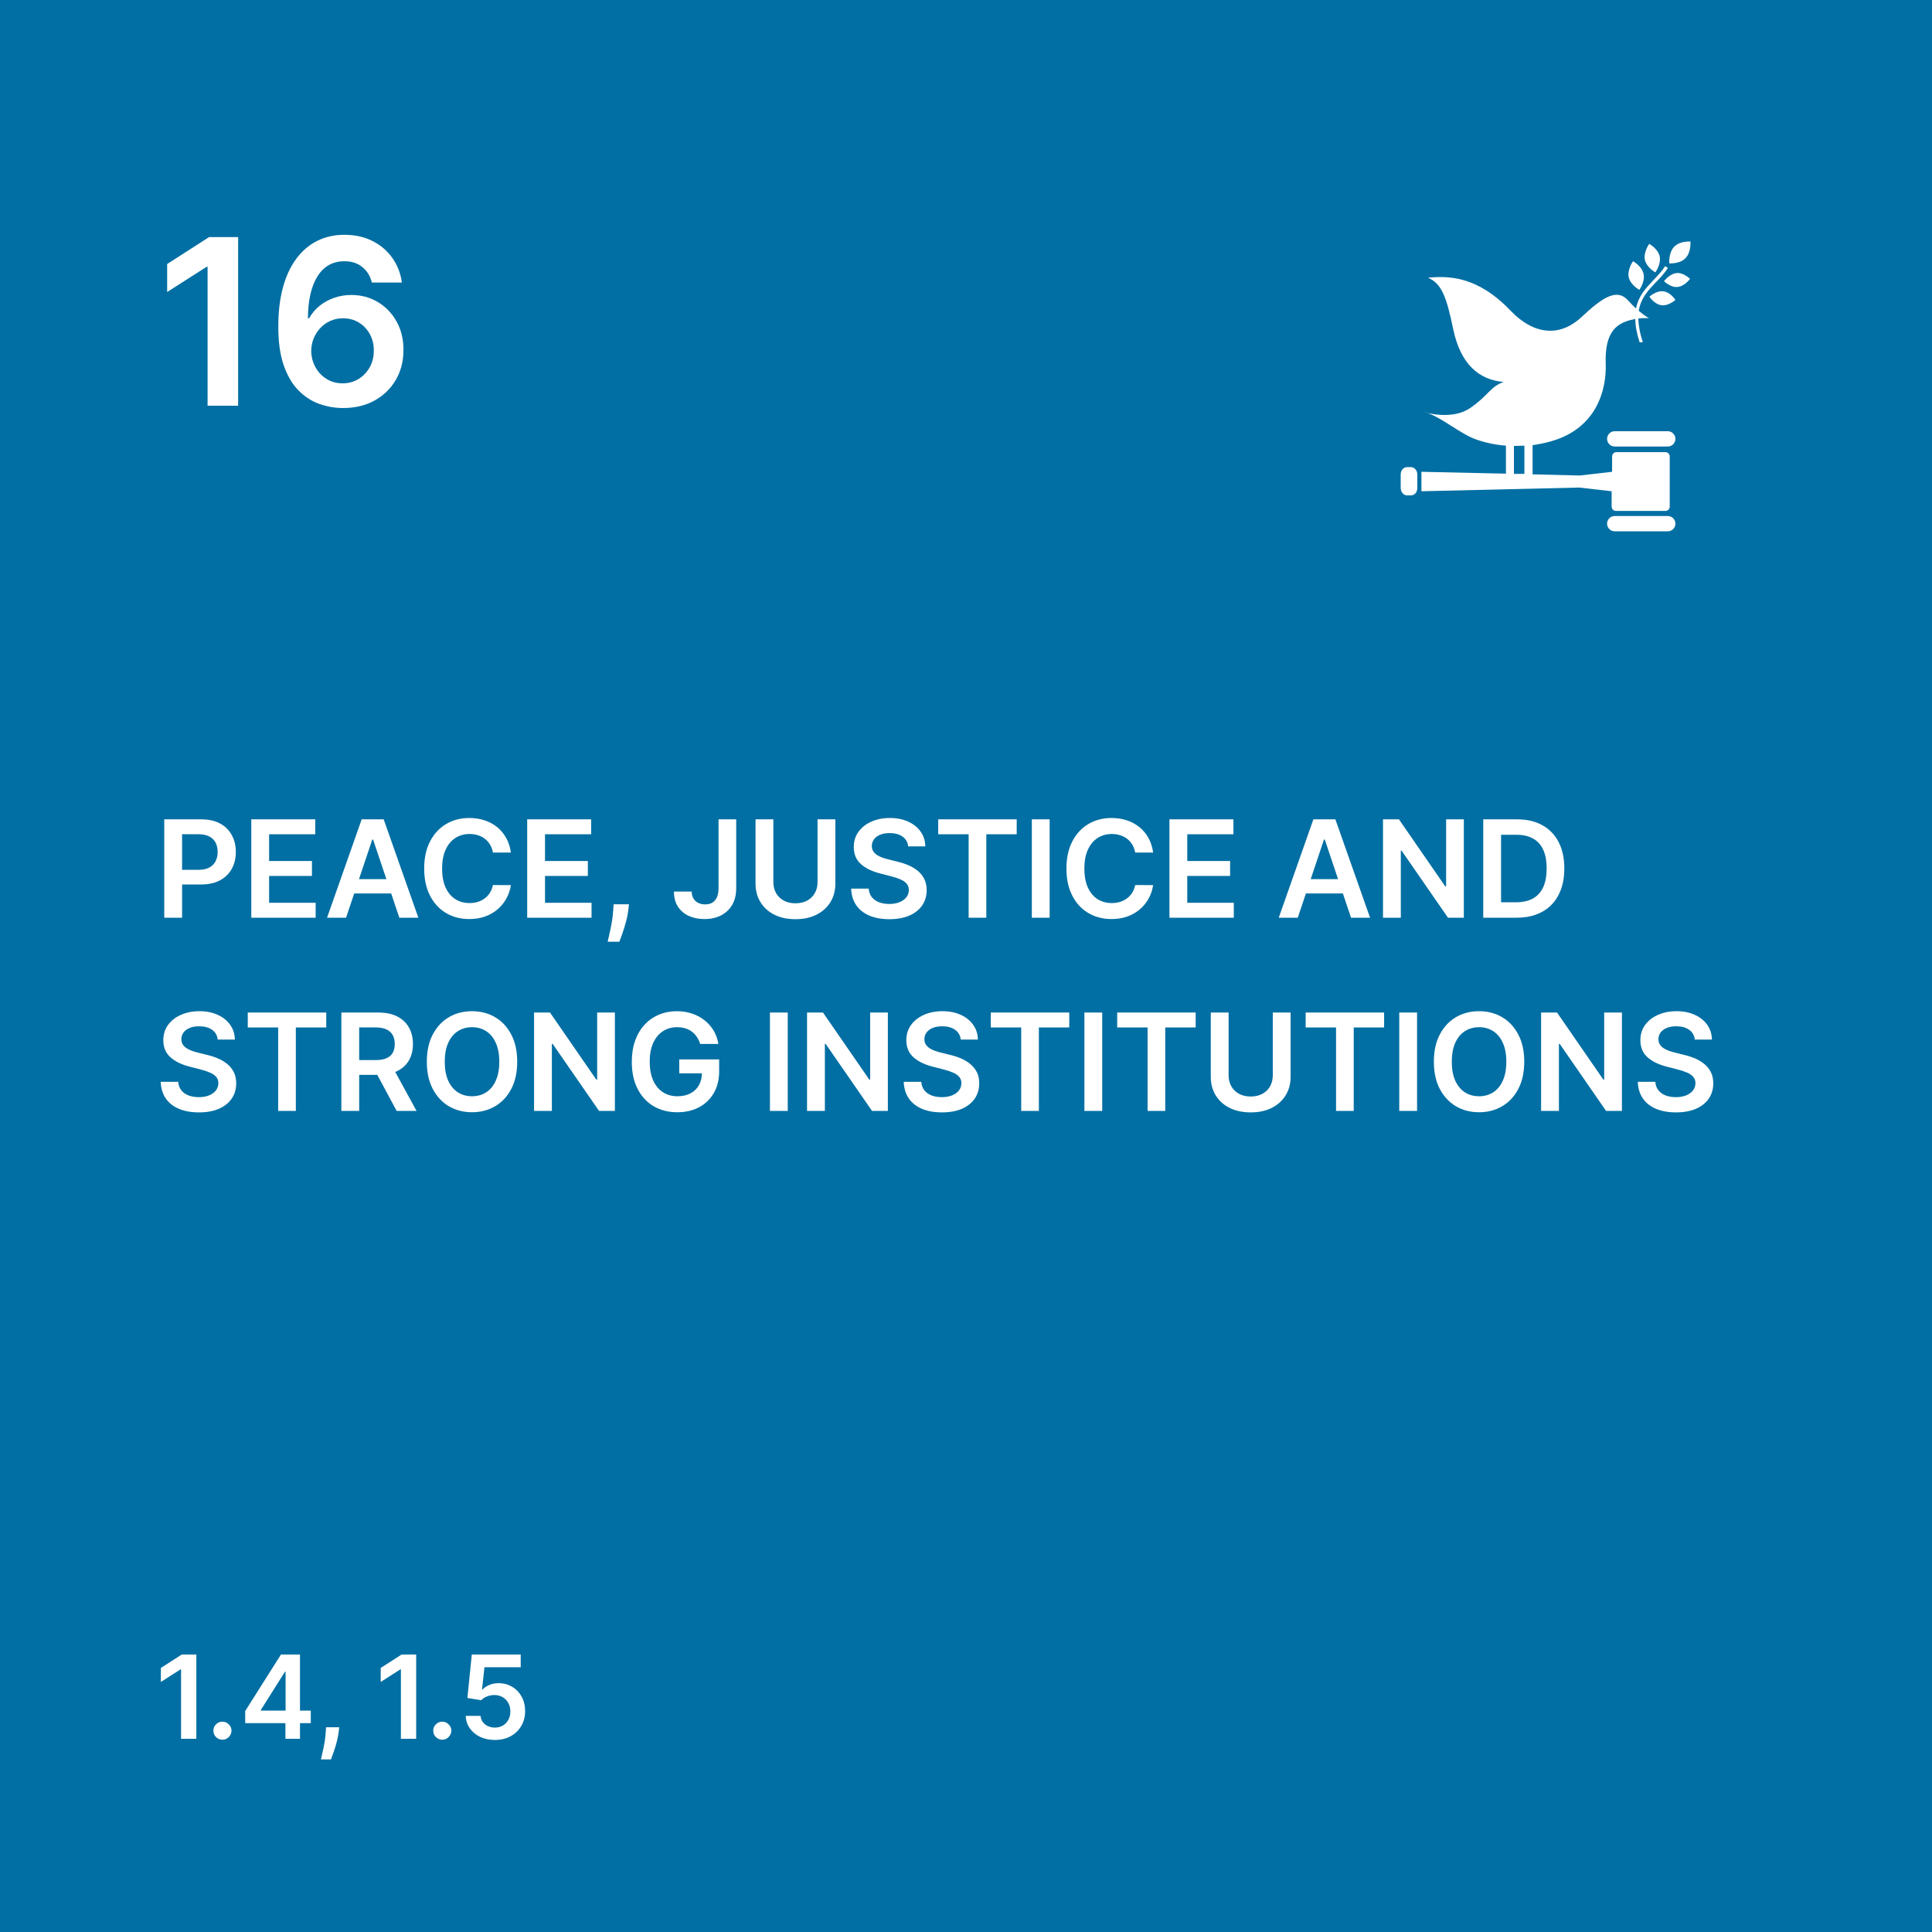 <svg width="200" height="200" viewBox="0 0 200 200" fill="none" xmlns="http://www.w3.org/2000/svg">
<rect width="200" height="200" fill="#016FA3"/>
<path d="M24.651 24.546V42H21.489V27.622H21.386L17.304 30.23V27.332L21.642 24.546H24.651ZM35.474 42.239C34.639 42.233 33.824 42.088 33.028 41.804C32.233 41.514 31.517 41.045 30.881 40.398C30.244 39.744 29.739 38.878 29.364 37.798C28.989 36.713 28.804 35.369 28.81 33.767C28.81 32.273 28.969 30.94 29.287 29.77C29.605 28.599 30.062 27.611 30.659 26.804C31.256 25.991 31.974 25.372 32.815 24.946C33.662 24.52 34.608 24.307 35.653 24.307C36.75 24.307 37.722 24.523 38.568 24.954C39.42 25.386 40.108 25.977 40.631 26.727C41.153 27.472 41.477 28.312 41.602 29.25H38.492C38.332 28.579 38.006 28.046 37.511 27.648C37.023 27.244 36.403 27.043 35.653 27.043C34.443 27.043 33.511 27.568 32.858 28.619C32.21 29.671 31.884 31.114 31.878 32.949H31.997C32.276 32.449 32.636 32.02 33.08 31.662C33.523 31.304 34.023 31.028 34.58 30.835C35.142 30.636 35.736 30.537 36.361 30.537C37.383 30.537 38.301 30.781 39.114 31.27C39.932 31.759 40.58 32.432 41.057 33.29C41.534 34.142 41.77 35.119 41.764 36.222C41.77 37.369 41.508 38.401 40.98 39.315C40.452 40.224 39.716 40.94 38.773 41.463C37.83 41.986 36.73 42.244 35.474 42.239ZM35.457 39.682C36.077 39.682 36.631 39.531 37.119 39.23C37.608 38.929 37.994 38.523 38.278 38.011C38.562 37.5 38.702 36.926 38.696 36.29C38.702 35.665 38.565 35.099 38.287 34.594C38.014 34.088 37.636 33.688 37.153 33.392C36.67 33.097 36.119 32.949 35.5 32.949C35.04 32.949 34.611 33.037 34.213 33.213C33.815 33.389 33.469 33.633 33.173 33.946C32.878 34.253 32.645 34.611 32.474 35.02C32.31 35.423 32.224 35.855 32.219 36.315C32.224 36.923 32.367 37.483 32.645 37.994C32.923 38.506 33.307 38.915 33.795 39.222C34.284 39.528 34.838 39.682 35.457 39.682Z" fill="white"/>
<path d="M170.726 25.245C170.726 25.245 170.113 26.085 170.278 26.9C170.467 27.715 171.363 28.195 171.363 28.195C171.363 28.195 171.976 27.355 171.811 26.54C171.623 25.725 170.726 25.245 170.726 25.245Z" fill="white"/>
<path d="M169.712 29.993C169.712 29.993 170.326 29.154 170.137 28.338C169.948 27.523 169.052 27.044 169.052 27.044C169.052 27.044 168.439 27.883 168.604 28.698C168.793 29.513 169.689 29.993 169.689 29.993" fill="white"/>
<path d="M172.259 29.108C172.259 29.108 172.92 29.779 173.651 29.707C174.405 29.635 174.947 28.868 174.947 28.868C174.947 28.868 174.287 28.196 173.556 28.268C172.825 28.34 172.259 29.108 172.259 29.108Z" fill="white"/>
<path d="M173.321 25.533C172.708 26.156 172.802 27.259 172.802 27.259C172.802 27.259 173.863 27.355 174.476 26.732C175.089 26.108 174.995 25.005 174.995 25.005C174.995 25.005 173.934 24.909 173.321 25.533Z" fill="white"/>
<path d="M172 31.597C172.731 31.693 173.438 31.046 173.438 31.046C173.438 31.046 172.943 30.255 172.188 30.159C171.457 30.063 170.75 30.71 170.75 30.71C170.75 30.71 171.245 31.501 172 31.597Z" fill="white"/>
<path d="M172.66 44.64H167.142C166.718 44.64 166.364 45 166.364 45.431C166.364 45.863 166.718 46.222 167.142 46.222H172.66C173.085 46.222 173.438 45.863 173.438 45.431C173.438 45 173.085 44.64 172.66 44.64Z" fill="white"/>
<path d="M172.66 53.418H167.142C166.718 53.418 166.364 53.778 166.364 54.209C166.364 54.641 166.718 55.001 167.142 55.001H172.66C173.085 55.001 173.438 54.641 173.438 54.209C173.438 53.778 173.085 53.418 172.66 53.418Z" fill="white"/>
<path d="M147.806 42.725C147.688 42.677 147.547 42.653 147.429 42.629C147.429 42.629 147.57 42.677 147.806 42.725Z" fill="white"/>
<path d="M172.448 46.803H167.331C167.095 46.803 166.883 46.995 166.883 47.258V48.841L163.535 49.225L158.653 49.105V46.084C159.29 45.988 159.95 45.868 160.587 45.676C165.28 44.333 166.317 40.377 166.223 37.643C166.128 34.862 167.001 33.783 168.251 33.303C168.604 33.16 168.958 33.088 169.288 33.016C169.288 33.711 169.43 34.502 169.736 35.438C169.854 35.438 169.949 35.438 170.066 35.413C169.736 34.43 169.618 33.639 169.595 32.968C170.255 32.896 170.703 32.944 170.703 32.944C170.703 32.944 170.255 32.704 169.642 32.176C169.854 30.858 170.632 30.043 171.411 29.227C171.859 28.772 172.307 28.292 172.66 27.741L172.377 27.549C172.047 28.076 171.599 28.532 171.175 28.988C170.397 29.803 169.618 30.618 169.359 31.937C169.1 31.697 168.84 31.433 168.557 31.122C167.402 29.803 165.916 30.762 163.77 32.776C161.648 34.79 158.96 34.862 156.342 32.129C152.9 28.532 149.881 28.556 147.83 28.748C149.245 29.371 149.74 30.714 150.447 34.119C151.202 37.691 153.088 39.322 155.659 39.538C154.22 40.065 154.149 40.88 152.216 42.223C150.707 43.278 148.584 42.943 147.736 42.751C149.315 43.254 151.178 44.933 152.853 45.508C153.819 45.844 154.857 46.06 155.894 46.132V49.033L147.146 48.841V50.855L163.487 50.471L166.836 50.855V52.438C166.836 52.677 167.025 52.893 167.284 52.893H172.401C172.66 52.893 172.849 52.677 172.849 52.438V47.258C172.849 47.019 172.66 46.803 172.401 46.803M156.72 46.156C157.073 46.156 157.451 46.156 157.804 46.132V49.057H156.72V46.156Z" fill="white"/>
<path d="M146.721 50.515C146.721 50.947 146.438 51.282 146.061 51.282H145.66C145.307 51.282 145 50.947 145 50.515V49.124C145 48.693 145.283 48.357 145.66 48.357H146.061C146.415 48.357 146.721 48.693 146.721 49.124V50.515Z" fill="white"/>
<path d="M17.004 95V84.818H20.822C21.605 84.818 22.261 84.964 22.791 85.256C23.325 85.547 23.727 85.948 23.999 86.459C24.274 86.966 24.412 87.543 24.412 88.189C24.412 88.842 24.274 89.422 23.999 89.929C23.724 90.436 23.318 90.835 22.781 91.127C22.244 91.415 21.583 91.56 20.798 91.56H18.267V90.043H20.549C21.006 90.043 21.381 89.964 21.673 89.805C21.964 89.646 22.18 89.427 22.319 89.148C22.461 88.87 22.533 88.55 22.533 88.189C22.533 87.828 22.461 87.51 22.319 87.234C22.18 86.959 21.963 86.746 21.668 86.593C21.376 86.437 21 86.359 20.539 86.359H18.849V95H17.004ZM26.014 95V84.818H32.636V86.364H27.858V89.129H32.293V90.675H27.858V93.454H32.676V95H26.014ZM35.825 95H33.857L37.441 84.818H39.718L43.308 95H41.339L38.62 86.906H38.54L35.825 95ZM35.89 91.008H41.259V92.489H35.89V91.008ZM52.886 88.254H51.026C50.973 87.949 50.875 87.678 50.733 87.443C50.59 87.204 50.413 87.002 50.201 86.837C49.989 86.671 49.747 86.547 49.475 86.464C49.206 86.378 48.916 86.335 48.605 86.335C48.051 86.335 47.561 86.474 47.133 86.752C46.706 87.027 46.371 87.432 46.129 87.965C45.887 88.496 45.766 89.144 45.766 89.909C45.766 90.688 45.887 91.344 46.129 91.878C46.374 92.408 46.709 92.809 47.133 93.081C47.561 93.349 48.05 93.484 48.6 93.484C48.905 93.484 49.19 93.444 49.455 93.364C49.724 93.281 49.964 93.16 50.176 93.001C50.391 92.842 50.572 92.647 50.718 92.415C50.867 92.183 50.97 91.918 51.026 91.619L52.886 91.629C52.816 92.113 52.665 92.567 52.433 92.992C52.204 93.416 51.904 93.79 51.533 94.115C51.162 94.437 50.728 94.688 50.231 94.871C49.733 95.05 49.182 95.139 48.575 95.139C47.68 95.139 46.882 94.932 46.179 94.518C45.476 94.103 44.923 93.505 44.518 92.723C44.114 91.941 43.912 91.003 43.912 89.909C43.912 88.812 44.116 87.874 44.523 87.095C44.931 86.313 45.486 85.715 46.189 85.3C46.891 84.886 47.687 84.679 48.575 84.679C49.142 84.679 49.669 84.758 50.156 84.918C50.643 85.077 51.078 85.31 51.459 85.619C51.84 85.924 52.153 86.298 52.398 86.742C52.647 87.183 52.809 87.687 52.886 88.254ZM54.575 95V84.818H61.197V86.364H56.419V89.129H60.854V90.675H56.419V93.454H61.236V95H54.575ZM65.112 93.608L65.047 94.155C65.001 94.572 64.918 94.997 64.799 95.428C64.683 95.862 64.56 96.261 64.431 96.626C64.302 96.99 64.197 97.277 64.118 97.486H62.904C62.951 97.284 63.014 97.008 63.093 96.66C63.176 96.312 63.256 95.921 63.332 95.487C63.408 95.053 63.46 94.612 63.486 94.165L63.521 93.608H65.112ZM74.383 84.818H76.212V91.977C76.209 92.633 76.07 93.199 75.795 93.673C75.519 94.143 75.135 94.506 74.641 94.761C74.151 95.013 73.579 95.139 72.926 95.139C72.329 95.139 71.792 95.033 71.315 94.821C70.841 94.606 70.465 94.287 70.187 93.867C69.908 93.445 69.769 92.922 69.769 92.296H71.603C71.607 92.57 71.666 92.808 71.782 93.006C71.902 93.205 72.066 93.358 72.275 93.464C72.484 93.57 72.724 93.623 72.996 93.623C73.29 93.623 73.541 93.562 73.746 93.439C73.952 93.313 74.108 93.127 74.214 92.882C74.323 92.637 74.379 92.335 74.383 91.977V84.818ZM84.632 84.818H86.476V91.47C86.476 92.199 86.304 92.841 85.959 93.394C85.618 93.948 85.137 94.38 84.517 94.692C83.897 95 83.173 95.154 82.345 95.154C81.513 95.154 80.787 95 80.167 94.692C79.547 94.38 79.067 93.948 78.725 93.394C78.384 92.841 78.213 92.199 78.213 91.47V84.818H80.058V91.316C80.058 91.74 80.15 92.118 80.336 92.45C80.525 92.781 80.79 93.041 81.132 93.23C81.473 93.416 81.877 93.508 82.345 93.508C82.812 93.508 83.216 93.416 83.558 93.23C83.902 93.041 84.168 92.781 84.353 92.45C84.539 92.118 84.632 91.74 84.632 91.316V84.818ZM94.014 87.617C93.968 87.183 93.772 86.845 93.428 86.603C93.086 86.361 92.642 86.24 92.095 86.24C91.711 86.24 91.381 86.298 91.106 86.414C90.831 86.53 90.62 86.688 90.474 86.886C90.329 87.085 90.254 87.312 90.251 87.567C90.251 87.78 90.299 87.963 90.395 88.119C90.494 88.275 90.629 88.408 90.798 88.517C90.967 88.623 91.154 88.713 91.359 88.785C91.565 88.858 91.772 88.92 91.981 88.969L92.935 89.208C93.32 89.298 93.689 89.419 94.044 89.571C94.402 89.724 94.722 89.916 95.004 90.148C95.289 90.38 95.514 90.66 95.68 90.988C95.845 91.316 95.928 91.701 95.928 92.141C95.928 92.738 95.776 93.263 95.471 93.717C95.166 94.168 94.725 94.521 94.148 94.776C93.575 95.028 92.881 95.154 92.065 95.154C91.273 95.154 90.585 95.031 90.002 94.786C89.422 94.541 88.968 94.183 88.64 93.712C88.315 93.242 88.139 92.668 88.113 91.992H89.928C89.954 92.347 90.063 92.642 90.256 92.877C90.448 93.112 90.698 93.288 91.006 93.404C91.318 93.52 91.666 93.578 92.05 93.578C92.451 93.578 92.803 93.519 93.104 93.399C93.409 93.276 93.648 93.108 93.82 92.892C93.993 92.673 94.081 92.418 94.084 92.126C94.081 91.861 94.003 91.642 93.85 91.47C93.698 91.294 93.484 91.149 93.209 91.033C92.937 90.913 92.619 90.807 92.254 90.715L91.096 90.416C90.257 90.201 89.594 89.874 89.107 89.437C88.623 88.996 88.381 88.411 88.381 87.682C88.381 87.082 88.544 86.557 88.869 86.106C89.197 85.655 89.642 85.305 90.206 85.057C90.769 84.805 91.407 84.679 92.12 84.679C92.843 84.679 93.476 84.805 94.019 85.057C94.566 85.305 94.995 85.652 95.307 86.096C95.618 86.537 95.779 87.044 95.789 87.617H94.014ZM97.125 86.364V84.818H105.249V86.364H102.102V95H100.272V86.364H97.125ZM108.659 84.818V95H106.815V84.818H108.659ZM119.372 88.254H117.512C117.459 87.949 117.362 87.678 117.219 87.443C117.077 87.204 116.899 87.002 116.687 86.837C116.475 86.671 116.233 86.547 115.961 86.464C115.693 86.378 115.403 86.335 115.091 86.335C114.538 86.335 114.047 86.474 113.62 86.752C113.192 87.027 112.857 87.432 112.615 87.965C112.373 88.496 112.252 89.144 112.252 89.909C112.252 90.688 112.373 91.344 112.615 91.878C112.861 92.408 113.195 92.809 113.62 93.081C114.047 93.349 114.536 93.484 115.086 93.484C115.391 93.484 115.676 93.444 115.941 93.364C116.21 93.281 116.45 93.16 116.662 93.001C116.878 92.842 117.058 92.647 117.204 92.415C117.353 92.183 117.456 91.918 117.512 91.619L119.372 91.629C119.302 92.113 119.151 92.567 118.919 92.992C118.691 93.416 118.391 93.79 118.02 94.115C117.648 94.437 117.214 94.688 116.717 94.871C116.22 95.05 115.668 95.139 115.061 95.139C114.167 95.139 113.368 94.932 112.665 94.518C111.962 94.103 111.409 93.505 111.005 92.723C110.6 91.941 110.398 91.003 110.398 89.909C110.398 88.812 110.602 87.874 111.01 87.095C111.417 86.313 111.972 85.715 112.675 85.3C113.378 84.886 114.173 84.679 115.061 84.679C115.628 84.679 116.155 84.758 116.642 84.918C117.13 85.077 117.564 85.31 117.945 85.619C118.326 85.924 118.639 86.298 118.885 86.742C119.133 87.183 119.296 87.687 119.372 88.254ZM121.061 95V84.818H127.683V86.364H122.905V89.129H127.34V90.675H122.905V93.454H127.723V95H121.061ZM134.345 95H132.376L135.961 84.818H138.238L141.827 95H139.858L137.139 86.906H137.059L134.345 95ZM134.41 91.008H139.779V92.489H134.41V91.008ZM151.536 84.818V95H149.895L145.097 88.065H145.013V95H143.168V84.818H144.819L149.612 91.758H149.701V84.818H151.536ZM156.996 95H153.545V84.818H157.065C158.076 84.818 158.944 85.022 159.67 85.43C160.399 85.834 160.96 86.416 161.351 87.175C161.742 87.934 161.937 88.842 161.937 89.899C161.937 90.96 161.74 91.871 161.346 92.633C160.955 93.396 160.39 93.981 159.65 94.388C158.915 94.796 158.03 95 156.996 95ZM155.39 93.404H156.906C157.615 93.404 158.207 93.275 158.681 93.016C159.155 92.754 159.511 92.365 159.75 91.848C159.988 91.328 160.108 90.678 160.108 89.899C160.108 89.12 159.988 88.474 159.75 87.96C159.511 87.443 159.158 87.057 158.691 86.802C158.227 86.543 157.65 86.414 156.961 86.414H155.39V93.404ZM22.538 107.617C22.491 107.183 22.296 106.845 21.951 106.603C21.61 106.361 21.166 106.24 20.619 106.24C20.234 106.24 19.904 106.298 19.629 106.414C19.354 106.53 19.144 106.687 18.998 106.886C18.852 107.085 18.777 107.312 18.774 107.567C18.774 107.78 18.822 107.964 18.918 108.119C19.018 108.275 19.152 108.408 19.321 108.517C19.49 108.623 19.677 108.713 19.883 108.786C20.088 108.858 20.296 108.92 20.504 108.969L21.459 109.208C21.843 109.298 22.213 109.419 22.567 109.571C22.925 109.723 23.245 109.916 23.527 110.148C23.812 110.38 24.037 110.66 24.203 110.988C24.369 111.316 24.452 111.701 24.452 112.141C24.452 112.738 24.299 113.263 23.994 113.717C23.689 114.168 23.249 114.521 22.672 114.776C22.099 115.028 21.404 115.154 20.589 115.154C19.797 115.154 19.109 115.031 18.526 114.786C17.945 114.541 17.491 114.183 17.163 113.712C16.838 113.242 16.663 112.668 16.636 111.992H18.451C18.477 112.347 18.587 112.642 18.779 112.877C18.971 113.112 19.222 113.288 19.53 113.404C19.841 113.52 20.189 113.578 20.574 113.578C20.975 113.578 21.326 113.518 21.628 113.399C21.933 113.277 22.171 113.107 22.344 112.892C22.516 112.673 22.604 112.418 22.607 112.126C22.604 111.861 22.526 111.643 22.374 111.47C22.221 111.295 22.007 111.149 21.732 111.033C21.46 110.913 21.142 110.807 20.778 110.714L19.619 110.416C18.781 110.201 18.118 109.874 17.631 109.437C17.147 108.996 16.905 108.411 16.905 107.682C16.905 107.082 17.067 106.557 17.392 106.106C17.72 105.655 18.166 105.305 18.729 105.057C19.293 104.805 19.931 104.679 20.643 104.679C21.366 104.679 21.999 104.805 22.543 105.057C23.09 105.305 23.519 105.652 23.83 106.096C24.142 106.537 24.303 107.044 24.312 107.617H22.538ZM25.649 106.364V104.818H33.772V106.364H30.625V115H28.796V106.364H25.649ZM35.338 115V104.818H39.156C39.939 104.818 40.595 104.954 41.125 105.226C41.659 105.498 42.062 105.879 42.333 106.369C42.608 106.857 42.746 107.425 42.746 108.075C42.746 108.728 42.607 109.294 42.328 109.775C42.053 110.252 41.647 110.622 41.11 110.884C40.573 111.142 39.914 111.271 39.132 111.271H36.412V109.74H38.883C39.34 109.74 39.715 109.677 40.007 109.551C40.298 109.422 40.514 109.235 40.653 108.989C40.795 108.741 40.867 108.436 40.867 108.075C40.867 107.713 40.795 107.405 40.653 107.15C40.51 106.891 40.293 106.696 40.002 106.563C39.71 106.427 39.334 106.359 38.873 106.359H37.183V115H35.338ZM40.598 110.386L43.119 115H41.06L38.585 110.386H40.598ZM53.542 109.909C53.542 111.006 53.336 111.946 52.925 112.728C52.518 113.507 51.961 114.103 51.255 114.518C50.552 114.932 49.755 115.139 48.864 115.139C47.972 115.139 47.173 114.932 46.467 114.518C45.764 114.1 45.208 113.502 44.797 112.723C44.389 111.941 44.185 111.003 44.185 109.909C44.185 108.812 44.389 107.874 44.797 107.095C45.208 106.313 45.764 105.715 46.467 105.3C47.173 104.886 47.972 104.679 48.864 104.679C49.755 104.679 50.552 104.886 51.255 105.3C51.961 105.715 52.518 106.313 52.925 107.095C53.336 107.874 53.542 108.812 53.542 109.909ZM51.687 109.909C51.687 109.137 51.566 108.486 51.324 107.955C51.086 107.422 50.754 107.019 50.33 106.747C49.906 106.472 49.417 106.335 48.864 106.335C48.31 106.335 47.821 106.472 47.397 106.747C46.973 107.019 46.639 107.422 46.398 107.955C46.159 108.486 46.04 109.137 46.04 109.909C46.04 110.681 46.159 111.334 46.398 111.868C46.639 112.398 46.973 112.801 47.397 113.076C47.821 113.348 48.31 113.484 48.864 113.484C49.417 113.484 49.906 113.348 50.33 113.076C50.754 112.801 51.086 112.398 51.324 111.868C51.566 111.334 51.687 110.681 51.687 109.909ZM63.653 104.818V115H62.012L57.215 108.065H57.13V115H55.285V104.818H56.936L61.729 111.759H61.818V104.818H63.653ZM72.484 108.07C72.401 107.801 72.286 107.561 72.14 107.349C71.998 107.133 71.826 106.949 71.623 106.797C71.424 106.644 71.196 106.53 70.937 106.454C70.679 106.374 70.397 106.335 70.092 106.335C69.545 106.335 69.058 106.472 68.63 106.747C68.203 107.022 67.867 107.427 67.621 107.96C67.379 108.491 67.258 109.137 67.258 109.899C67.258 110.668 67.379 111.319 67.621 111.853C67.863 112.387 68.2 112.793 68.63 113.071C69.061 113.346 69.562 113.484 70.132 113.484C70.649 113.484 71.096 113.384 71.474 113.185C71.855 112.987 72.149 112.705 72.354 112.34C72.56 111.972 72.662 111.541 72.662 111.048L73.08 111.112H70.316V109.67H74.447V110.893C74.447 111.765 74.262 112.519 73.89 113.156C73.519 113.792 73.009 114.282 72.359 114.627C71.71 114.969 70.964 115.139 70.122 115.139C69.184 115.139 68.36 114.929 67.651 114.508C66.945 114.084 66.393 113.482 65.996 112.703C65.601 111.921 65.404 110.993 65.404 109.919C65.404 109.097 65.52 108.363 65.752 107.717C65.987 107.07 66.315 106.522 66.736 106.071C67.157 105.617 67.651 105.272 68.218 105.037C68.785 104.798 69.401 104.679 70.067 104.679C70.631 104.679 71.156 104.762 71.643 104.928C72.13 105.09 72.563 105.322 72.941 105.624C73.322 105.925 73.635 106.283 73.88 106.697C74.126 107.112 74.287 107.569 74.363 108.07H72.484ZM81.548 104.818V115H79.704V104.818H81.548ZM91.912 104.818V115H90.272L85.474 108.065H85.39V115H83.545V104.818H85.196L89.989 111.759H90.078V104.818H91.912ZM99.456 107.617C99.409 107.183 99.214 106.845 98.869 106.603C98.528 106.361 98.084 106.24 97.537 106.24C97.152 106.24 96.822 106.298 96.547 106.414C96.272 106.53 96.062 106.687 95.916 106.886C95.77 107.085 95.695 107.312 95.692 107.567C95.692 107.78 95.74 107.964 95.836 108.119C95.936 108.275 96.07 108.408 96.239 108.517C96.408 108.623 96.595 108.713 96.801 108.786C97.006 108.858 97.213 108.92 97.422 108.969L98.377 109.208C98.761 109.298 99.131 109.419 99.485 109.571C99.843 109.723 100.163 109.916 100.445 110.148C100.73 110.38 100.955 110.66 101.121 110.988C101.287 111.316 101.37 111.701 101.37 112.141C101.37 112.738 101.217 113.263 100.912 113.717C100.607 114.168 100.167 114.521 99.59 114.776C99.016 115.028 98.322 115.154 97.507 115.154C96.715 115.154 96.027 115.031 95.444 114.786C94.864 114.541 94.409 114.183 94.081 113.712C93.757 113.242 93.581 112.668 93.554 111.992H95.369C95.395 112.347 95.505 112.642 95.697 112.877C95.889 113.112 96.14 113.288 96.448 113.404C96.759 113.52 97.107 113.578 97.492 113.578C97.893 113.578 98.244 113.518 98.546 113.399C98.851 113.277 99.089 113.107 99.262 112.892C99.434 112.673 99.522 112.418 99.525 112.126C99.522 111.861 99.444 111.643 99.291 111.47C99.139 111.295 98.925 111.149 98.65 111.033C98.378 110.913 98.06 110.807 97.696 110.714L96.537 110.416C95.699 110.201 95.036 109.874 94.549 109.437C94.065 108.996 93.823 108.411 93.823 107.682C93.823 107.082 93.985 106.557 94.31 106.106C94.638 105.655 95.084 105.305 95.647 105.057C96.211 104.805 96.849 104.679 97.561 104.679C98.284 104.679 98.917 104.805 99.461 105.057C100.007 105.305 100.437 105.652 100.748 106.096C101.06 106.537 101.221 107.044 101.23 107.617H99.456ZM102.567 106.364V104.818H110.69V106.364H107.543V115H105.714V106.364H102.567ZM114.101 104.818V115H112.256V104.818H114.101ZM115.651 106.364V104.818H123.774V106.364H120.627V115H118.798V106.364H115.651ZM131.759 104.818H133.603V111.47C133.603 112.199 133.431 112.841 133.086 113.394C132.745 113.948 132.264 114.38 131.644 114.692C131.024 115 130.3 115.154 129.472 115.154C128.64 115.154 127.914 115 127.294 114.692C126.674 114.38 126.194 113.948 125.852 113.394C125.511 112.841 125.34 112.199 125.34 111.47V104.818H127.185V111.316C127.185 111.74 127.277 112.118 127.463 112.45C127.652 112.781 127.917 113.041 128.259 113.23C128.6 113.416 129.004 113.509 129.472 113.509C129.939 113.509 130.343 113.416 130.685 113.23C131.029 113.041 131.295 112.781 131.48 112.45C131.666 112.118 131.759 111.74 131.759 111.316V104.818ZM135.16 106.364V104.818H143.284V106.364H140.137V115H138.307V106.364H135.16ZM146.694 104.818V115H144.85V104.818H146.694ZM157.79 109.909C157.79 111.006 157.584 111.946 157.173 112.728C156.766 113.507 156.209 114.103 155.503 114.518C154.8 114.932 154.003 115.139 153.112 115.139C152.22 115.139 151.421 114.932 150.715 114.518C150.013 114.1 149.456 113.502 149.045 112.723C148.637 111.941 148.433 111.003 148.433 109.909C148.433 108.812 148.637 107.874 149.045 107.095C149.456 106.313 150.013 105.715 150.715 105.3C151.421 104.886 152.22 104.679 153.112 104.679C154.003 104.679 154.8 104.886 155.503 105.3C156.209 105.715 156.766 106.313 157.173 107.095C157.584 107.874 157.79 108.812 157.79 109.909ZM155.935 109.909C155.935 109.137 155.814 108.486 155.572 107.955C155.334 107.422 155.002 107.019 154.578 106.747C154.154 106.472 153.665 106.335 153.112 106.335C152.558 106.335 152.069 106.472 151.645 106.747C151.221 107.019 150.888 107.422 150.646 107.955C150.407 108.486 150.288 109.137 150.288 109.909C150.288 110.681 150.407 111.334 150.646 111.868C150.888 112.398 151.221 112.801 151.645 113.076C152.069 113.348 152.558 113.484 153.112 113.484C153.665 113.484 154.154 113.348 154.578 113.076C155.002 112.801 155.334 112.398 155.572 111.868C155.814 111.334 155.935 110.681 155.935 109.909ZM167.901 104.818V115H166.26L161.463 108.065H161.378V115H159.534V104.818H161.184L165.977 111.759H166.066V104.818H167.901ZM175.444 107.617C175.397 107.183 175.202 106.845 174.857 106.603C174.516 106.361 174.072 106.24 173.525 106.24C173.14 106.24 172.811 106.298 172.536 106.414C172.26 106.53 172.05 106.687 171.904 106.886C171.758 107.085 171.684 107.312 171.68 107.567C171.68 107.78 171.728 107.964 171.825 108.119C171.924 108.275 172.058 108.408 172.227 108.517C172.396 108.623 172.584 108.713 172.789 108.786C172.995 108.858 173.202 108.92 173.411 108.969L174.365 109.208C174.75 109.298 175.119 109.419 175.474 109.571C175.832 109.723 176.152 109.916 176.433 110.148C176.718 110.38 176.944 110.66 177.109 110.988C177.275 111.316 177.358 111.701 177.358 112.141C177.358 112.738 177.205 113.263 176.901 113.717C176.596 114.168 176.155 114.521 175.578 114.776C175.005 115.028 174.31 115.154 173.495 115.154C172.703 115.154 172.015 115.031 171.432 114.786C170.852 114.541 170.398 114.183 170.07 113.712C169.745 113.242 169.569 112.668 169.543 111.992H171.357C171.384 112.347 171.493 112.642 171.685 112.877C171.878 113.112 172.128 113.288 172.436 113.404C172.748 113.52 173.096 113.578 173.48 113.578C173.881 113.578 174.232 113.518 174.534 113.399C174.839 113.277 175.078 113.107 175.25 112.892C175.422 112.673 175.51 112.418 175.513 112.126C175.51 111.861 175.432 111.643 175.28 111.47C175.127 111.295 174.914 111.149 174.638 111.033C174.367 110.913 174.049 110.807 173.684 110.714L172.526 110.416C171.687 110.201 171.024 109.874 170.537 109.437C170.053 108.996 169.811 108.411 169.811 107.682C169.811 107.082 169.973 106.557 170.298 106.106C170.626 105.655 171.072 105.305 171.636 105.057C172.199 104.805 172.837 104.679 173.55 104.679C174.272 104.679 174.905 104.805 175.449 105.057C175.996 105.305 176.425 105.652 176.737 106.096C177.048 106.537 177.209 107.044 177.219 107.617H175.444Z" fill="white"/>
<path d="M20.325 171.273V180H18.744V172.811H18.693L16.652 174.115V172.666L18.821 171.273H20.325ZM23.028 180.094C22.77 180.094 22.548 180.003 22.363 179.821C22.179 179.639 22.088 179.418 22.091 179.156C22.088 178.901 22.179 178.682 22.363 178.5C22.548 178.318 22.77 178.227 23.028 178.227C23.278 178.227 23.495 178.318 23.68 178.5C23.867 178.682 23.963 178.901 23.966 179.156C23.963 179.33 23.917 179.487 23.829 179.629C23.744 179.771 23.63 179.885 23.488 179.97C23.349 180.053 23.196 180.094 23.028 180.094ZM25.384 178.381V177.124L29.087 171.273H30.135V173.062H29.496L27.003 177.013V177.081H32.172V178.381H25.384ZM29.547 180V177.997L29.564 177.435V171.273H31.055V180H29.547ZM35.115 178.807L35.06 179.276C35.02 179.634 34.949 179.997 34.847 180.366C34.748 180.739 34.642 181.081 34.532 181.393C34.421 181.706 34.331 181.952 34.263 182.131H33.223C33.263 181.957 33.317 181.722 33.385 181.423C33.456 181.125 33.525 180.79 33.59 180.418C33.655 180.045 33.699 179.668 33.722 179.284L33.752 178.807H35.115ZM43.083 171.273V180H41.502V172.811H41.451L39.41 174.115V172.666L41.579 171.273H43.083ZM45.786 180.094C45.527 180.094 45.306 180.003 45.121 179.821C44.936 179.639 44.846 179.418 44.848 179.156C44.846 178.901 44.936 178.682 45.121 178.5C45.306 178.318 45.527 178.227 45.786 178.227C46.036 178.227 46.253 178.318 46.438 178.5C46.625 178.682 46.721 178.901 46.723 179.156C46.721 179.33 46.675 179.487 46.587 179.629C46.502 179.771 46.388 179.885 46.246 179.97C46.107 180.053 45.953 180.094 45.786 180.094ZM51.228 180.119C50.659 180.119 50.151 180.013 49.702 179.8C49.253 179.584 48.897 179.288 48.633 178.913C48.371 178.538 48.232 178.109 48.215 177.626H49.749C49.777 177.984 49.932 178.277 50.213 178.504C50.495 178.729 50.833 178.841 51.228 178.841C51.537 178.841 51.813 178.77 52.054 178.628C52.296 178.486 52.486 178.288 52.625 178.036C52.765 177.783 52.833 177.494 52.83 177.17C52.833 176.841 52.763 176.548 52.621 176.293C52.479 176.037 52.284 175.837 52.037 175.692C51.79 175.544 51.506 175.47 51.185 175.47C50.924 175.467 50.666 175.516 50.414 175.615C50.161 175.714 49.961 175.845 49.813 176.007L48.385 175.773L48.841 171.273H53.904V172.594H50.15L49.898 174.908H49.949C50.111 174.717 50.34 174.56 50.635 174.435C50.931 174.307 51.255 174.243 51.607 174.243C52.135 174.243 52.607 174.368 53.022 174.618C53.436 174.865 53.763 175.206 54.002 175.641C54.24 176.075 54.36 176.572 54.36 177.132C54.36 177.709 54.226 178.223 53.959 178.675C53.695 179.124 53.327 179.477 52.855 179.736C52.387 179.991 51.844 180.119 51.228 180.119Z" fill="white"/>
</svg>
